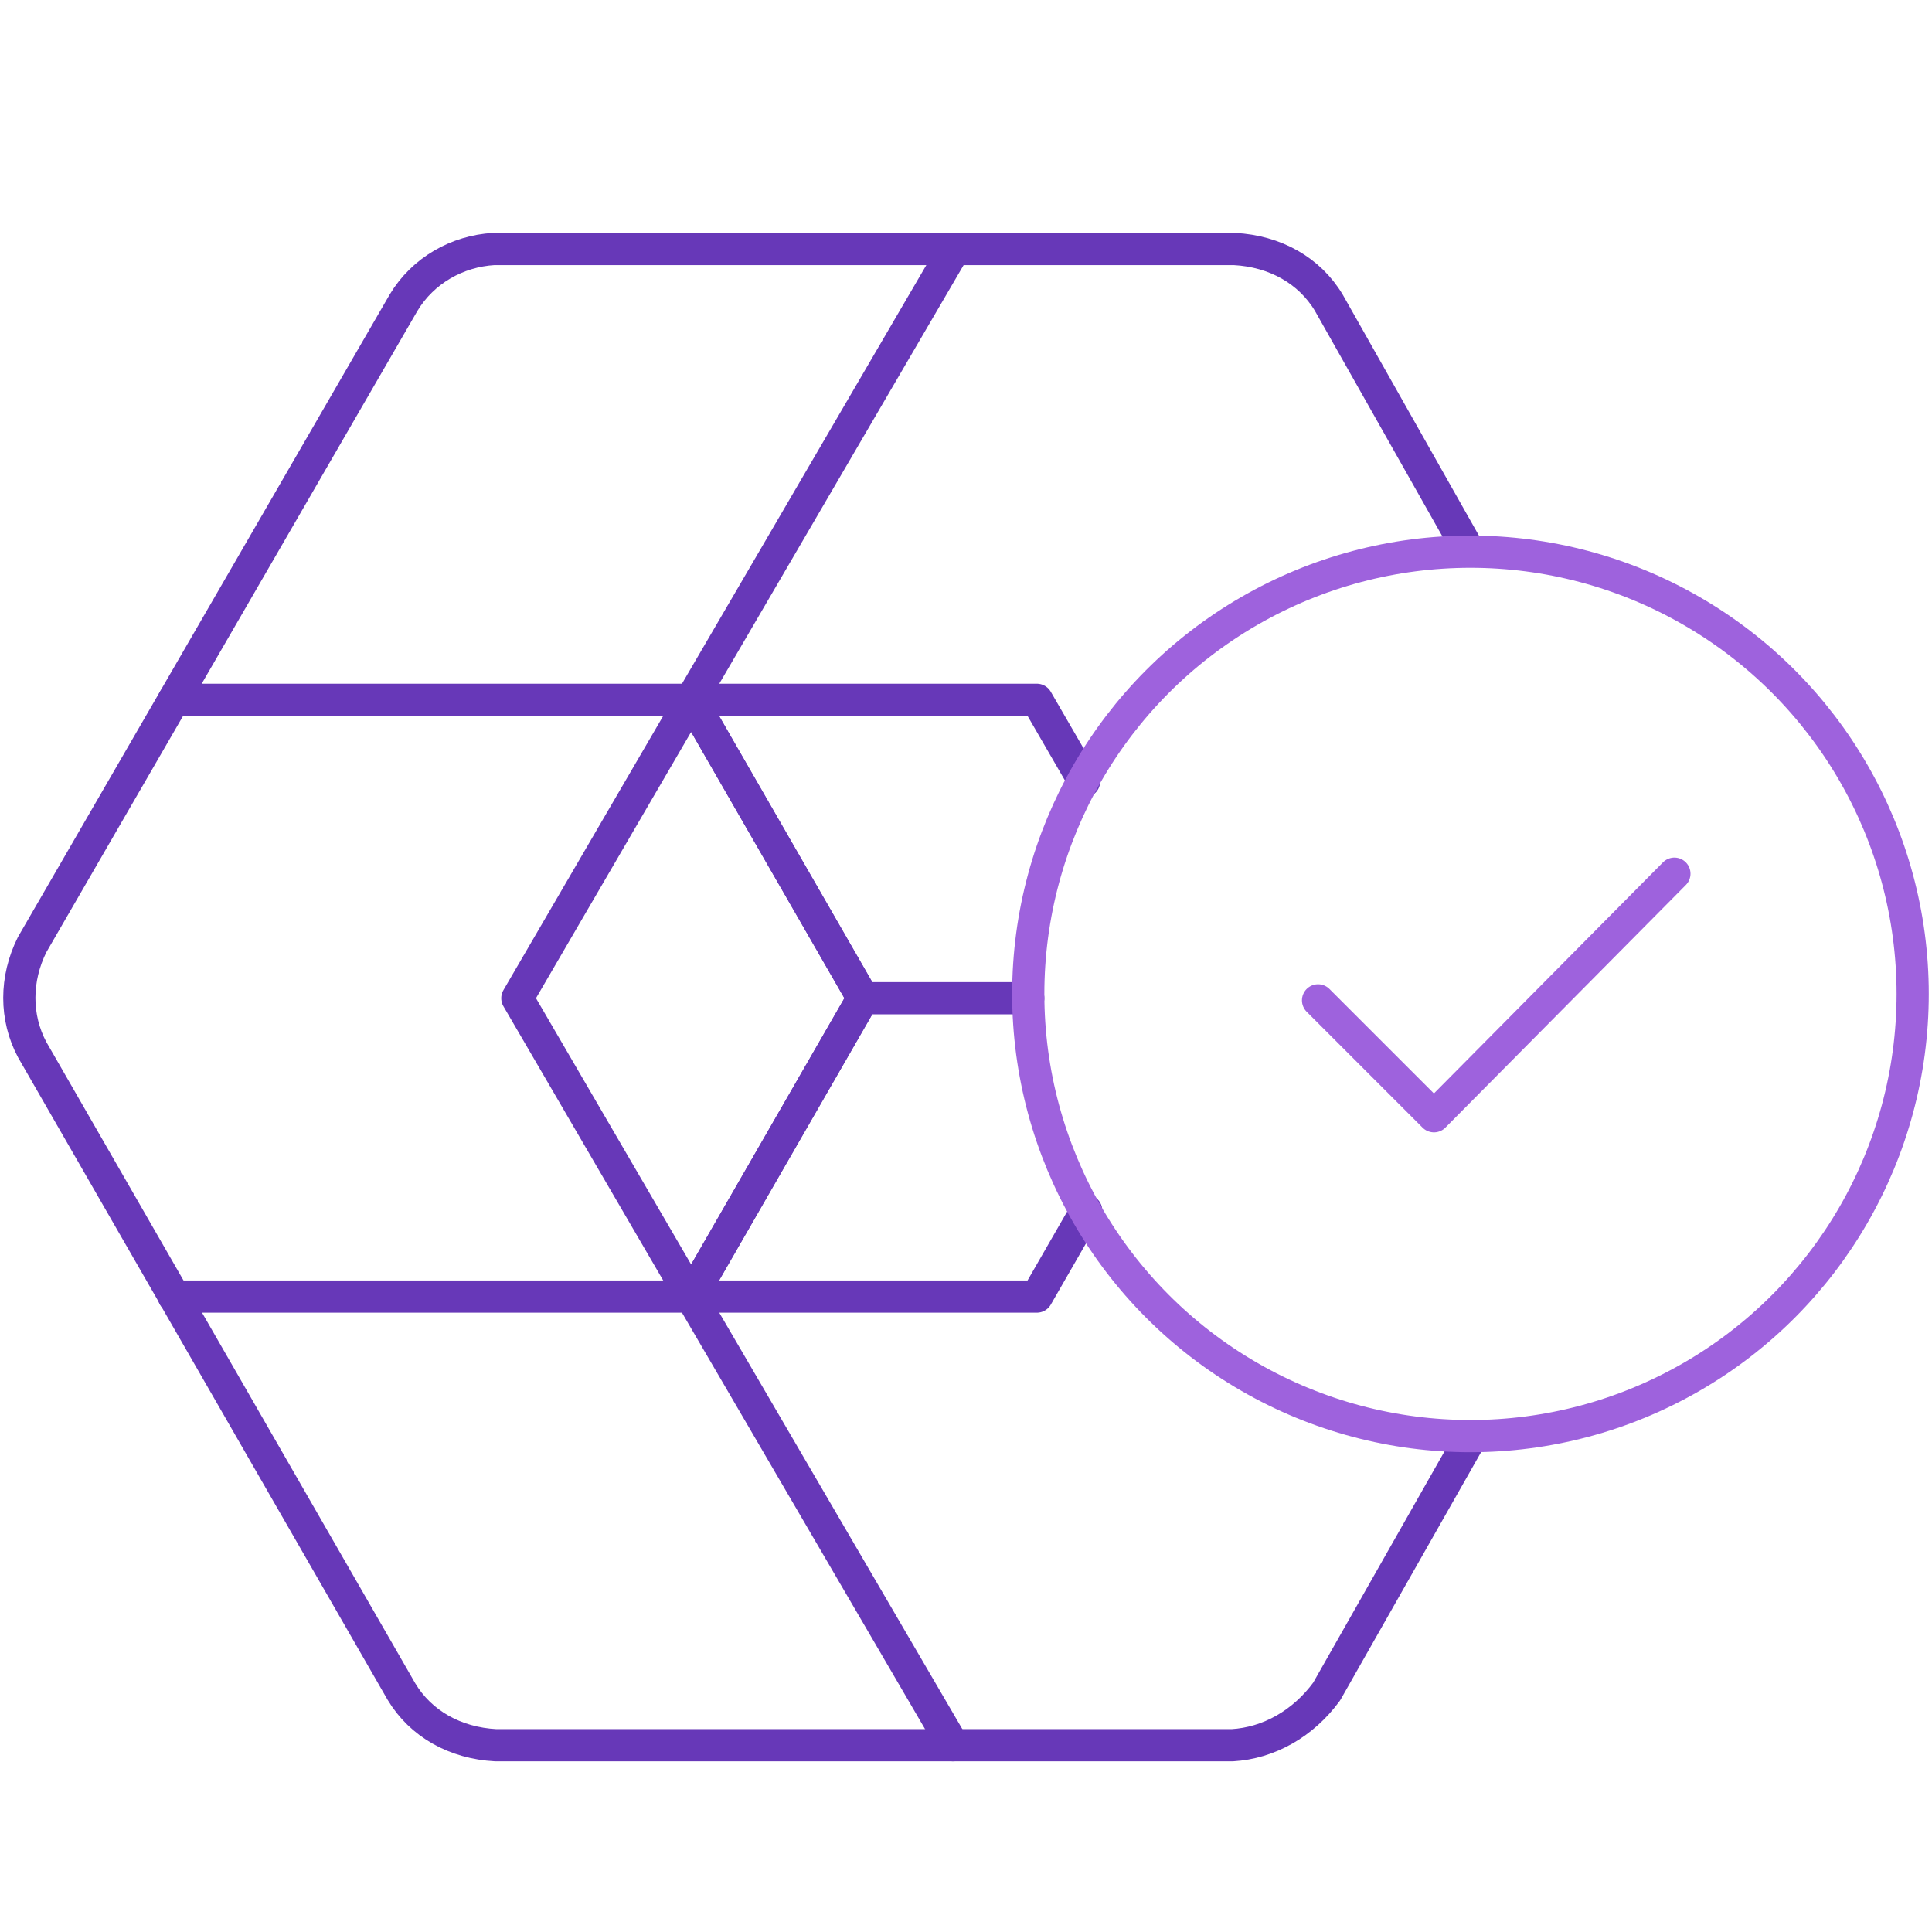 <svg enable-background="new 0 0 90 90" viewBox="0 0 90 90" xmlns="http://www.w3.org/2000/svg"><g fill="none" stroke-linecap="round" stroke-linejoin="round" stroke-width="1.5"><g stroke="#6738b8"><path d="m68.4 25.6-6.5-11.5c-.9-1.5-2.5-2.4-4.4-2.5h-34.5c-1.7.1-3.3 1-4.2 2.5l-17.3 29.9c-.8 1.6-.8 3.4 0 4.9l17.2 29.9c.9 1.5 2.5 2.4 4.4 2.5h34.3c1.7-.1 3.3-1 4.4-2.5l6.7-11.8"/><path d="m44.4 11.7-12.2 20.9 8 13.9"/><path d="m44.4 81.3-12.2-20.9 8-13.9h7.7"/><path d="m8.1 60.4h24.1l8-13.9-8-13.9h-24.1"/><path d="m50.5 36.4-2.2-3.8h-16.1l-8.1 13.9 8.1 13.9h16.1l2.3-4"/></g><path d="m61.4 46.6 5.4 5.4 11.2-11.3" stroke="#9e62dd"/><circle cx="68.5" cy="46.3" r="20.6" stroke="#9e62dd"/></g></svg>
